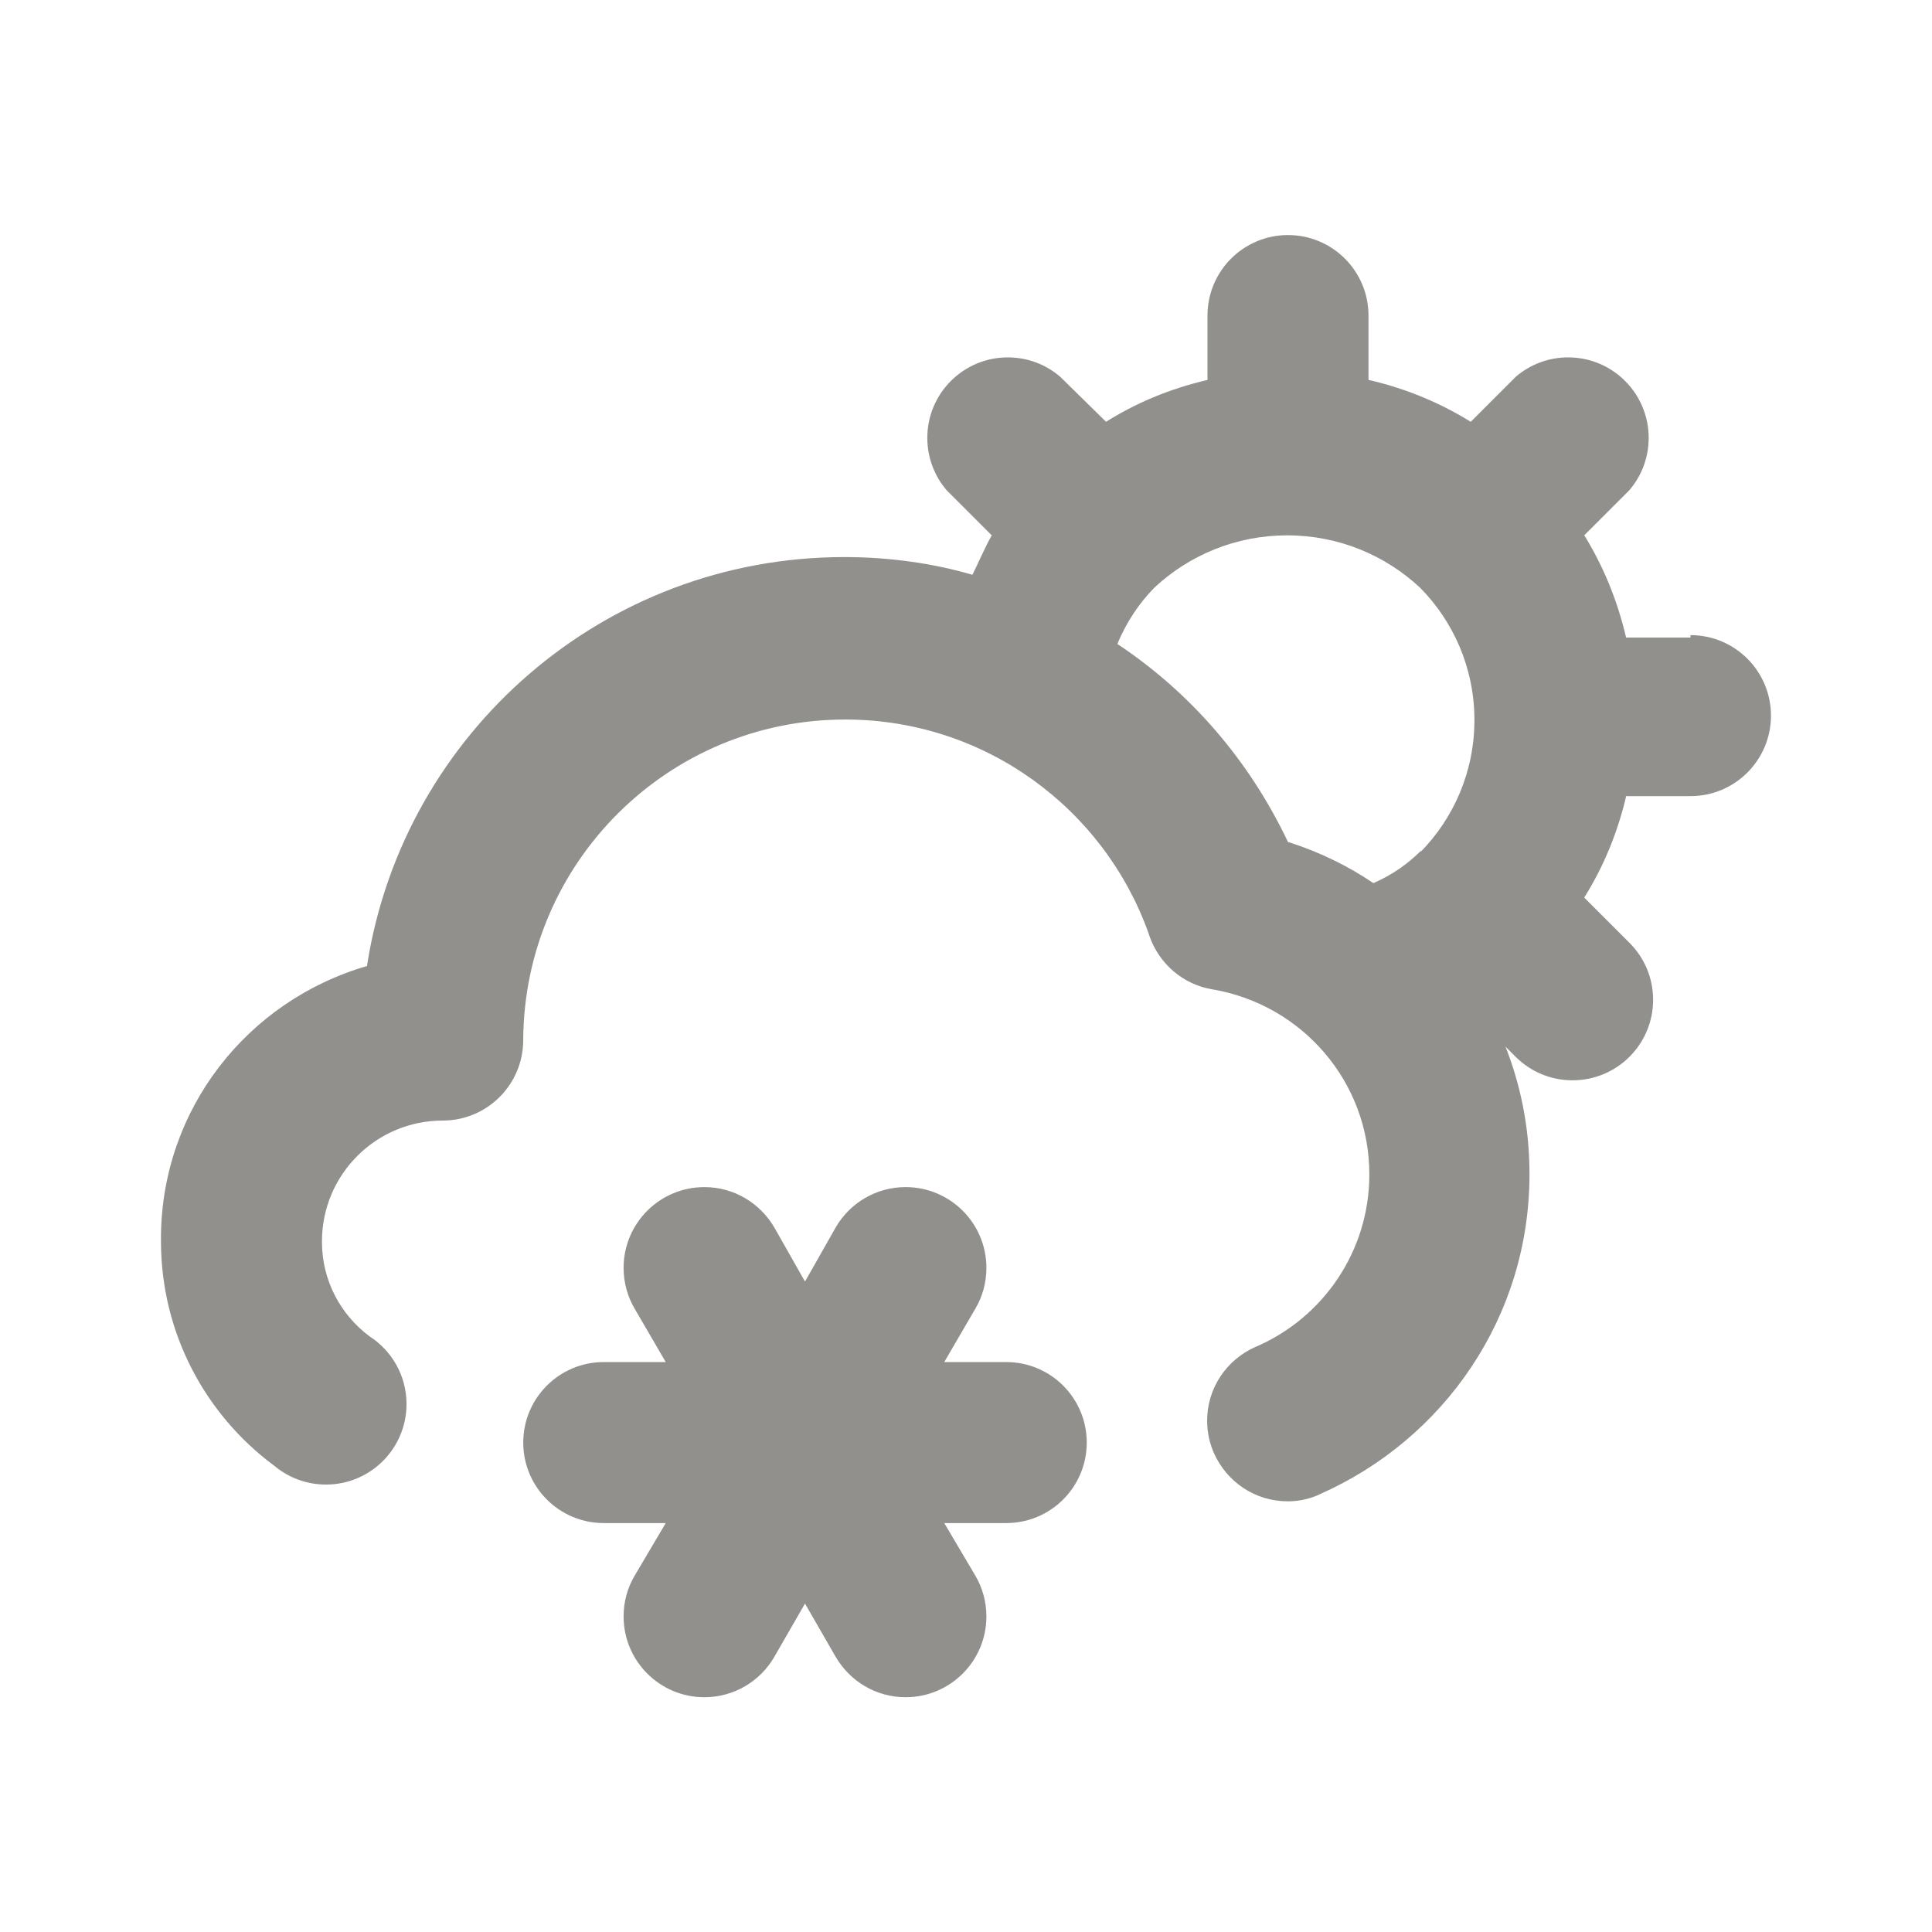 <!-- Generated by IcoMoon.io -->
<svg version="1.1" xmlns="http://www.w3.org/2000/svg" width="280" height="280" viewBox="0 0 280 280">
<title>ul-cloud-sun-meatball</title>
<path fill="#91908d" d="M145.833 197.4h-8.983l4.55-7.817c0.979-1.674 1.557-3.686 1.557-5.833 0-6.465-5.241-11.707-11.707-11.707-4.318 0-8.091 2.338-10.12 5.818l-0.030 0.056-4.433 7.817-4.433-7.817c-2.059-3.535-5.832-5.873-10.15-5.873-6.465 0-11.707 5.241-11.707 11.707 0 2.147 0.578 4.159 1.587 5.889l-0.030-0.056 4.55 7.817h-8.983c-6.443 0-11.667 5.223-11.667 11.667s5.223 11.667 11.667 11.667v0h8.983l-4.55 7.7c-0.979 1.674-1.557 3.686-1.557 5.833 0 6.465 5.241 11.707 11.707 11.707 4.318 0 8.091-2.338 10.12-5.818l0.030-0.056 4.433-7.7 4.433 7.7c2.059 3.535 5.832 5.873 10.15 5.873 6.465 0 11.707-5.241 11.707-11.707 0-2.147-0.578-4.159-1.587-5.889l0.030 0.056-4.55-7.7h8.983c6.443 0 11.667-5.223 11.667-11.667s-5.223-11.667-11.667-11.667v0zM245 92.4h-9.333c-1.316-5.609-3.406-10.556-6.189-15.027l0.122 0.21 6.533-6.533c1.744-2.027 2.805-4.684 2.805-7.589 0-6.443-5.223-11.667-11.667-11.667-2.905 0-5.562 1.062-7.604 2.818l0.015-0.013-6.533 6.533c-4.261-2.661-9.208-4.751-14.48-5.999l-0.337-0.067v-9.333c0-6.443-5.223-11.667-11.667-11.667s-11.667 5.223-11.667 11.667v0 9.333c-5.566 1.294-10.476 3.386-14.896 6.183l0.196-0.116-6.65-6.533c-2.027-1.744-4.684-2.805-7.589-2.805-6.443 0-11.667 5.223-11.667 11.667 0 2.905 1.062 5.562 2.818 7.604l-0.013-0.015 6.533 6.533c-1.050 1.867-1.867 3.85-2.8 5.717-5.522-1.619-11.866-2.556-18.428-2.567h-0.006c-0.038 0-0.083 0-0.128 0-34.871 0-63.787 25.498-69.12 58.867l-0.053 0.399c-17.379 5.042-29.868 20.818-29.868 39.51 0 0.137 0.001 0.274 0.002 0.41l-0-0.021c0.009 13.301 6.432 25.1 16.342 32.473l0.108 0.077c2.008 1.682 4.619 2.704 7.469 2.704 6.443 0 11.667-5.223 11.667-11.667 0-4.105-2.119-7.714-5.324-9.793l-0.045-0.028c-4.196-3.138-6.884-8.095-6.884-13.679 0-0.031 0-0.062 0-0.092v0.005c0-9.665 7.835-17.5 17.5-17.5v0c6.443 0 11.667-5.223 11.667-11.667v0c0.12-25.682 20.967-46.455 46.666-46.455 20.307 0 37.584 12.97 44 31.078l0.101 0.326c1.412 4.006 4.838 6.967 9.031 7.69l0.069 0.010c12.991 2.201 22.76 13.37 22.76 26.821 0 11.137-6.698 20.71-16.285 24.911l-0.175 0.068c-4.181 1.836-7.049 5.94-7.049 10.714 0 1.695 0.362 3.306 1.012 4.76l-0.030-0.074c1.847 4.155 5.937 7 10.693 7 0.014 0 0.028 0 0.043 0h-0.002c0.003 0 0.007 0 0.010 0 1.692 0 3.294-0.387 4.721-1.078l-0.065 0.028c18.004-7.99 30.335-25.71 30.335-46.31 0-0.126-0.001-0.251-0.001-0.376v0.019c-0.025-6.558-1.308-12.81-3.62-18.536l0.12 0.336 1.517 1.517c2.096 2.080 4.98 3.37 8.164 3.383h0.003c0.020 0 0.044 0 0.068 0 3.205 0 6.108-1.292 8.217-3.384l-0.001 0.001c2.131-2.114 3.451-5.045 3.451-8.283s-1.32-6.169-3.45-8.283l-6.534-6.534c2.659-4.226 4.749-9.133 5.999-14.366l0.067-0.334h9.333c6.443 0 11.667-5.223 11.667-11.667s-5.223-11.667-11.667-11.667v0zM206.033 123.2v0c-1.954 1.983-4.277 3.595-6.858 4.728l-0.142 0.056c-3.557-2.418-7.654-4.438-12.024-5.854l-0.343-0.096c-5.62-11.841-14.060-21.553-24.481-28.541l-0.252-0.159c1.316-3.171 3.129-5.882 5.371-8.171l-0.004 0.004c5.029-4.697 11.803-7.58 19.25-7.58s14.221 2.884 19.266 7.595l-0.016-0.015c4.874 4.929 7.884 11.709 7.884 19.192s-3.011 14.263-7.887 19.194l0.002-0.002z"></path>
</svg>
